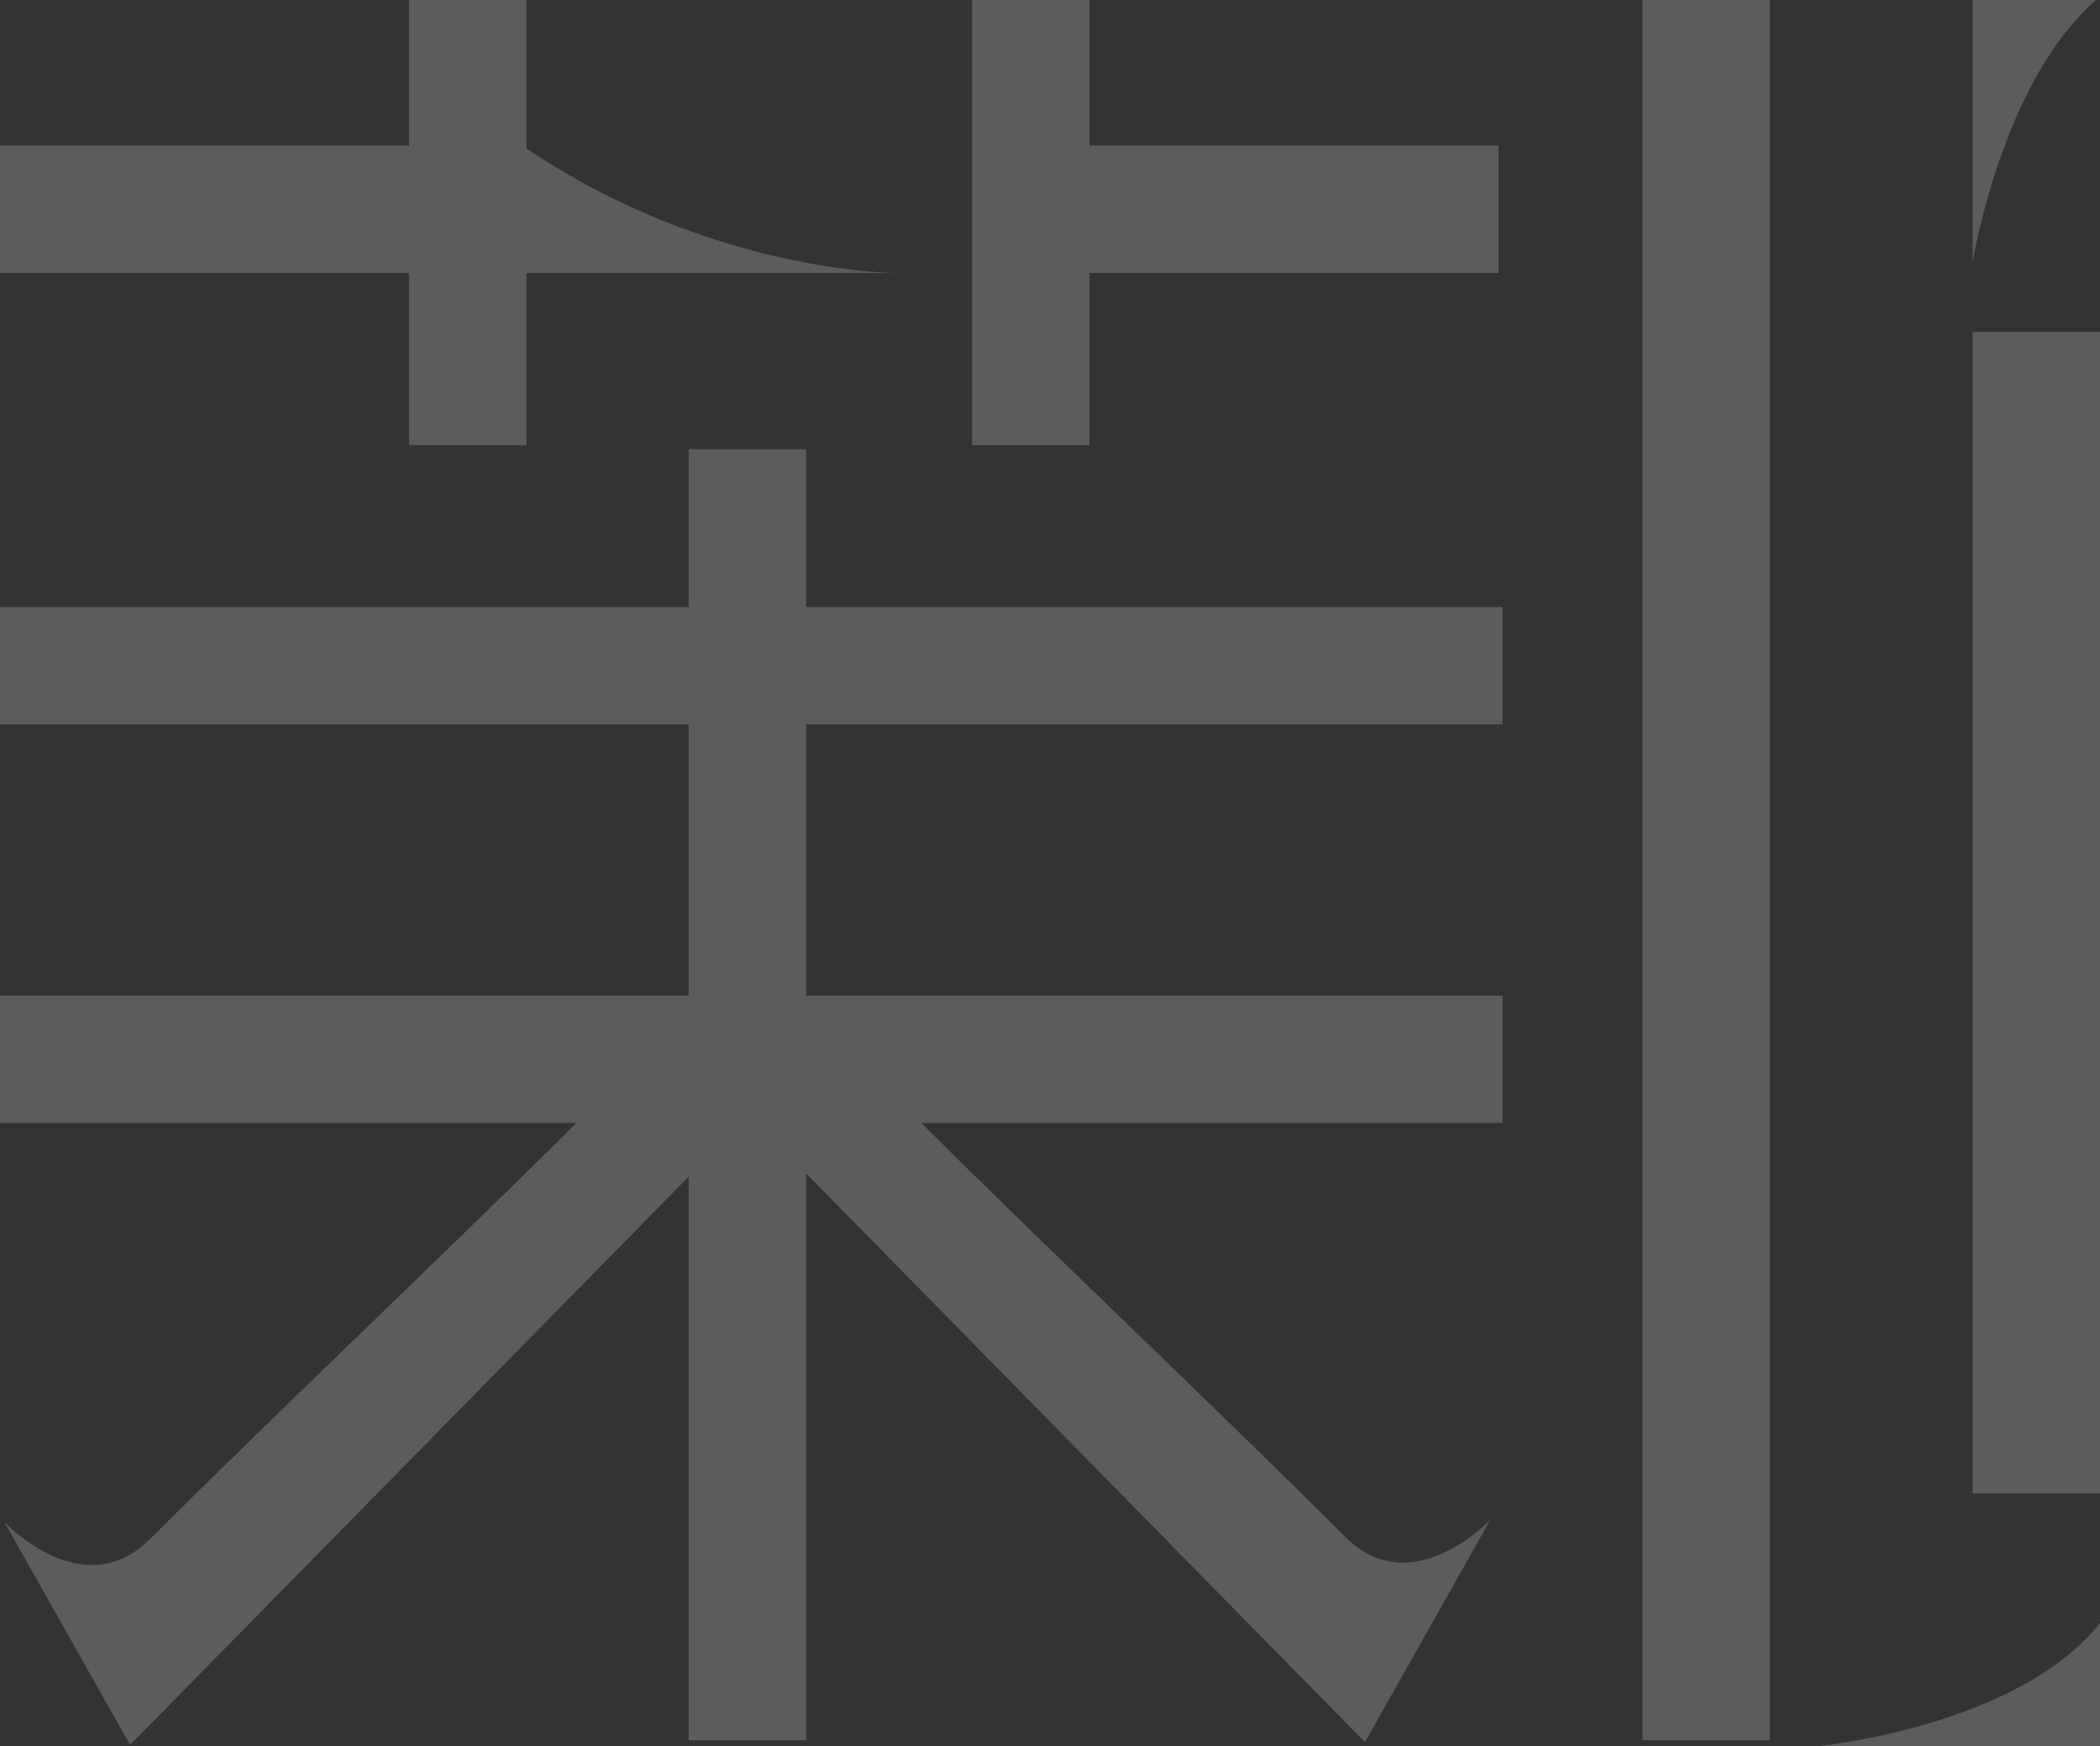 <svg width="652" height="542" viewBox="0 0 652 542" fill="none" xmlns="http://www.w3.org/2000/svg">
<rect x="0" y="0" width="652" height="542" fill="#333333" stroke="none"/>
<path fill-rule="evenodd" clip-rule="evenodd" d="M564.223 542C564.223 542 626.436 536.138 652 503.723C652 514.61 652 542 652 542H564.223ZM612.435 103.006H652V463.526H612.435V103.006ZM612.435 0C612.435 0 639.846 0 650.743 0C621.407 25.542 612.435 81.507 612.435 81.507V0ZM509.931 0H549.496V540.152H509.931V0ZM417.655 477.011C438.39 497.736 462.745 471.666 462.745 471.666L423.786 540.746L250.27 364.205V540.152H213.809V365.238L40.391 541.609L1.334 472.391C1.334 472.391 25.756 498.507 46.547 477.734C84.522 439.792 144.31 383.16 178.95 348.55H0V309.017H213.809V224.854H0V188.425H213.809V139.435H250.27V188.425H466.517V224.854H250.27V309.017H466.517V348.55H286.031C320.637 383.141 379.936 439.309 417.655 477.011ZM338.277 138.178H301.817V0H338.277V45.222H465.26V84.755H338.277V138.178ZM163.443 138.178H126.982V84.755H0V45.222C0 45.222 63.285 45.222 126.982 45.222V0H163.443V46.054C220.828 84.755 278.213 84.755 278.213 84.755H163.443V138.178Z" fill="white" fill-opacity="0.2"/>
</svg>
